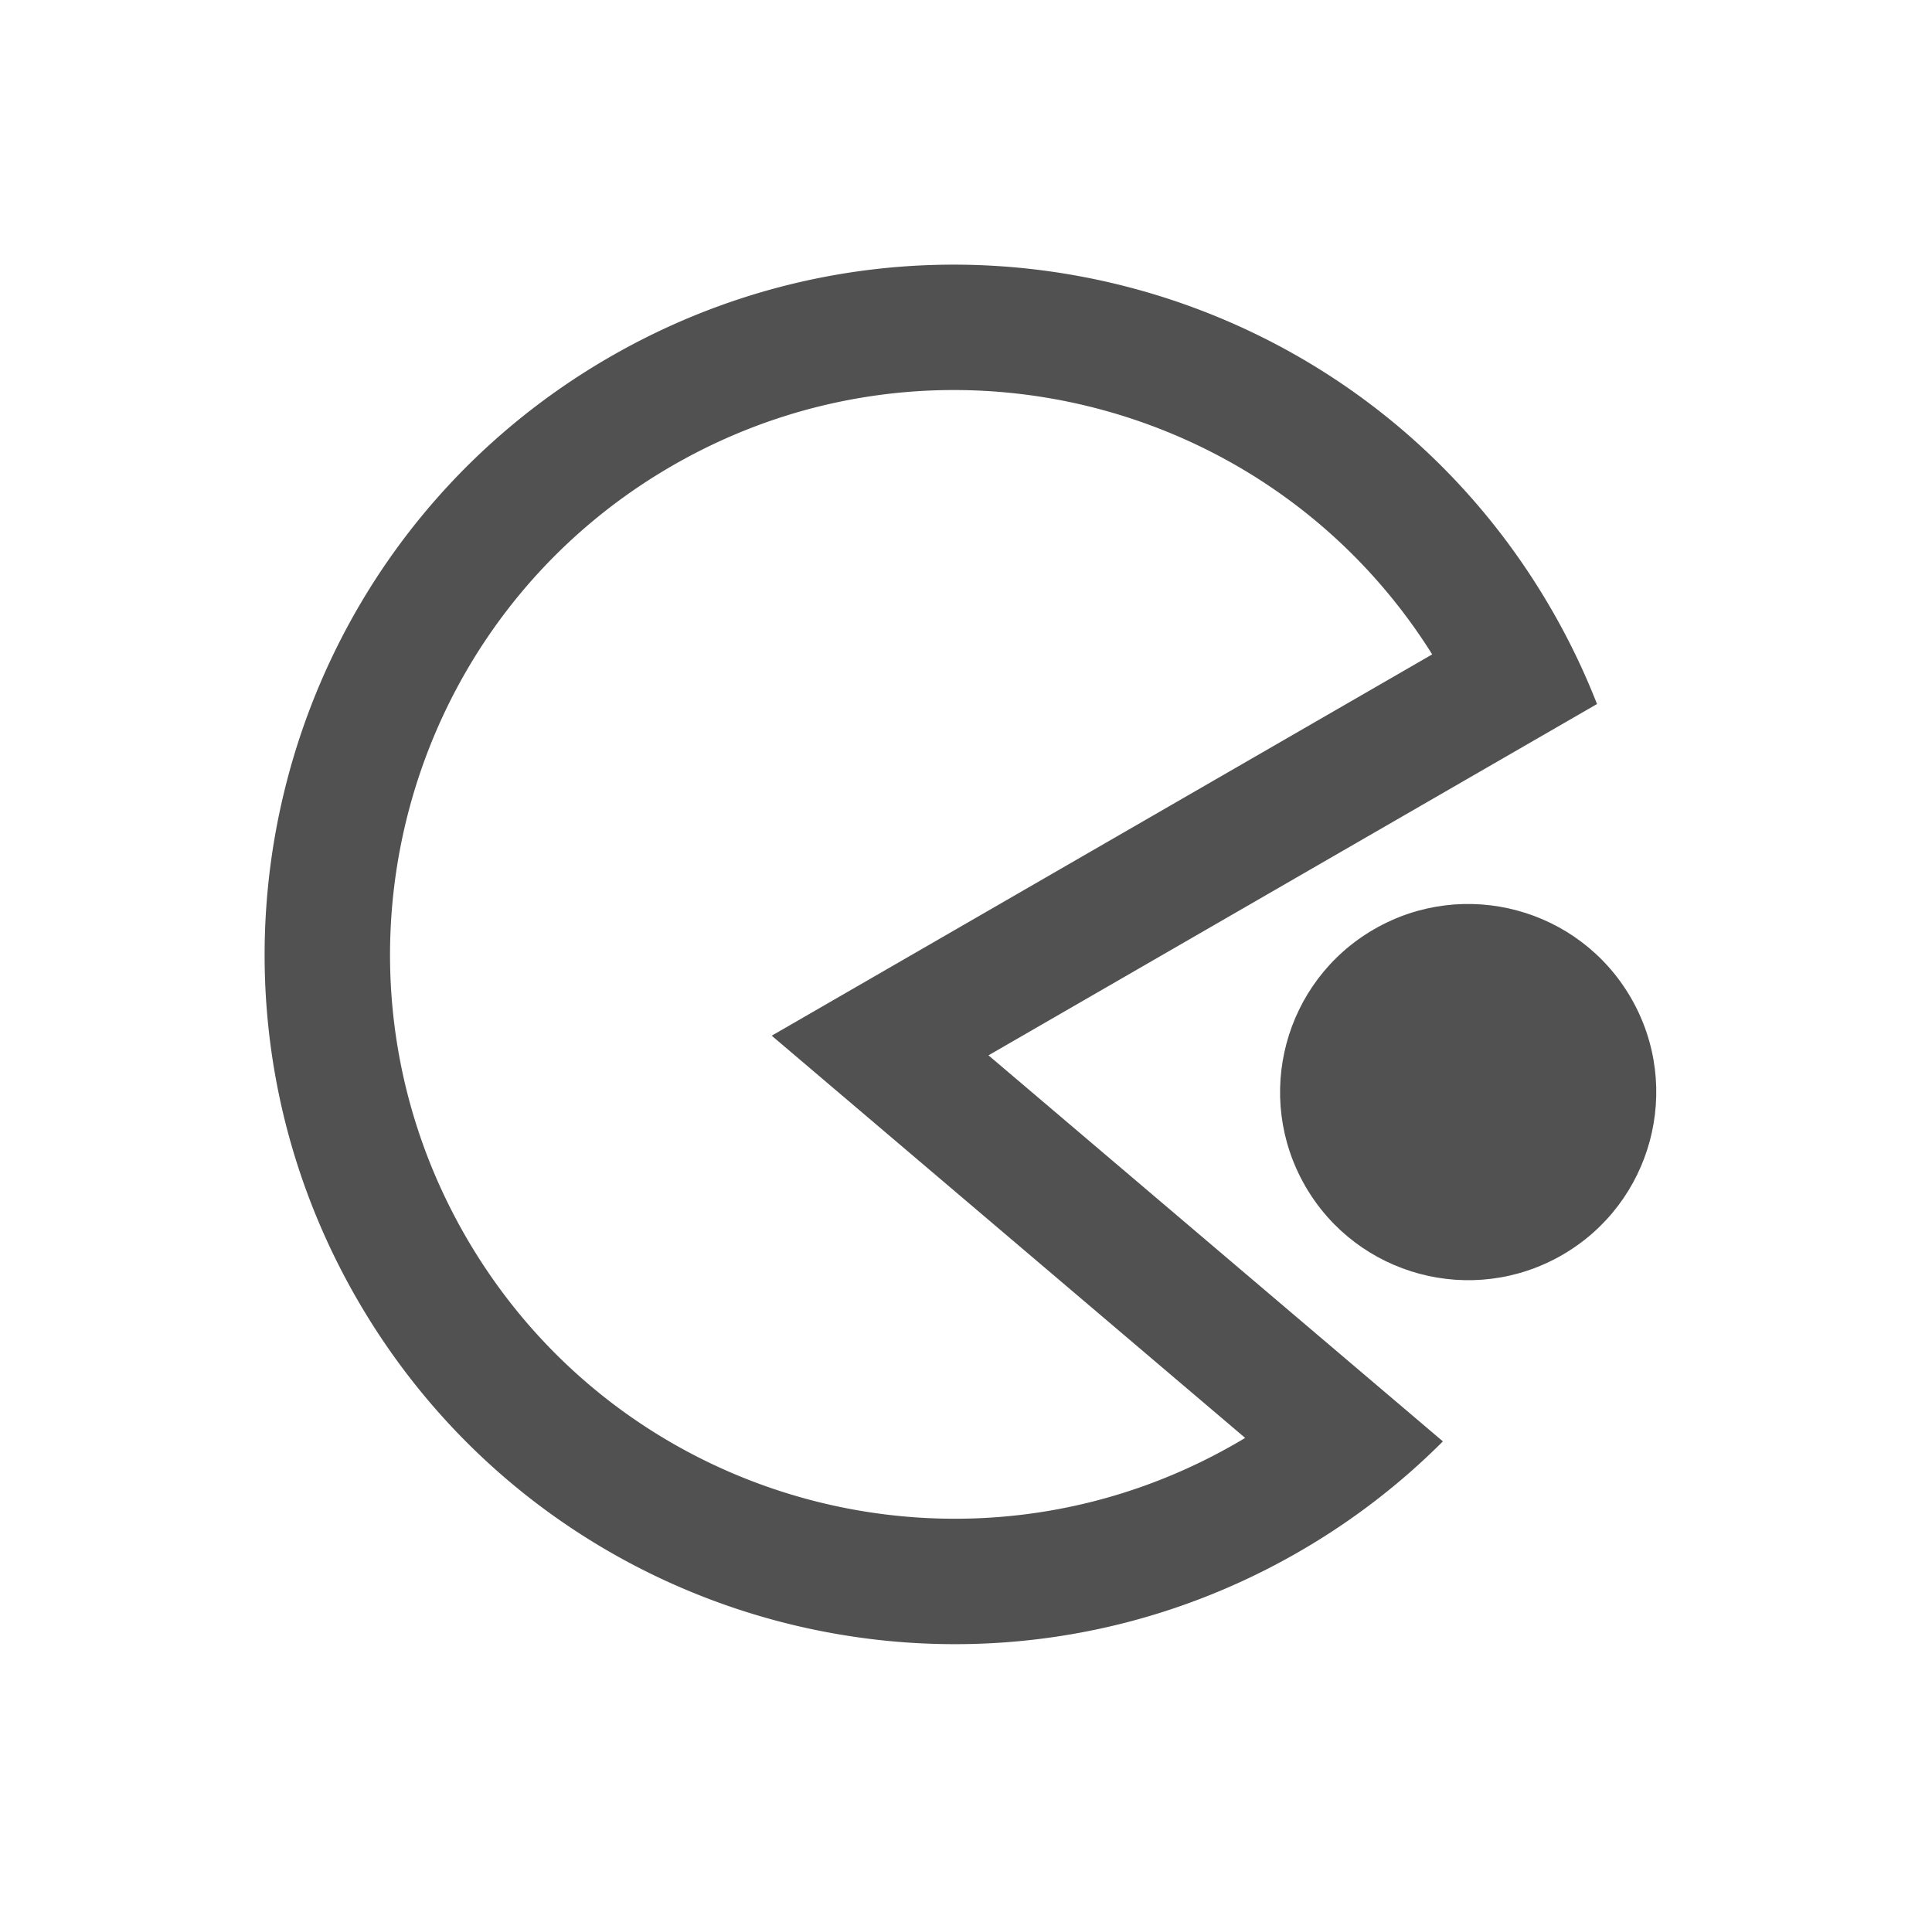 <?xml version="1.0" standalone="no"?><!DOCTYPE svg PUBLIC "-//W3C//DTD SVG 1.1//EN" "http://www.w3.org/Graphics/SVG/1.1/DTD/svg11.dtd"><svg t="1642236481864" class="icon" viewBox="0 0 1031 1024" version="1.1" xmlns="http://www.w3.org/2000/svg" p-id="8038" xmlns:xlink="http://www.w3.org/1999/xlink" width="201.367" height="200"><defs><style type="text/css"></style></defs><path d="M827.98 325.273a370.883 370.883 0 0 1 24.255 50.405l-324.733 187.457 242.49 205.991A368.48 368.48 0 0 1 693.275 827.979c-176.01 101.618-401.076 41.316-502.7-134.699-101.618-176.01-41.316-401.076 134.699-502.7 176.01-101.618 401.076-41.316 502.7 134.699z m-65.699 20.753C675.879 211.873 498.424 167.864 358.735 248.523 214.724 331.663 165.384 515.808 248.53 659.814c83.14 144.011 267.286 193.351 411.297 110.205l4.076-2.398 0.569-0.346-252.649-214.622L764.283 349.188l-2.002-3.161z" fill="#515151" p-id="8039"></path><path d="M733.298 495.83c48.007-27.717 109.385-11.269 137.097 36.733 27.717 48.007 11.269 109.385-36.733 137.097-48.007 27.717-109.385 11.269-137.103-36.733-27.712-48.007-11.263-109.385 36.739-137.103z" fill="#515151" p-id="8040"></path></svg>